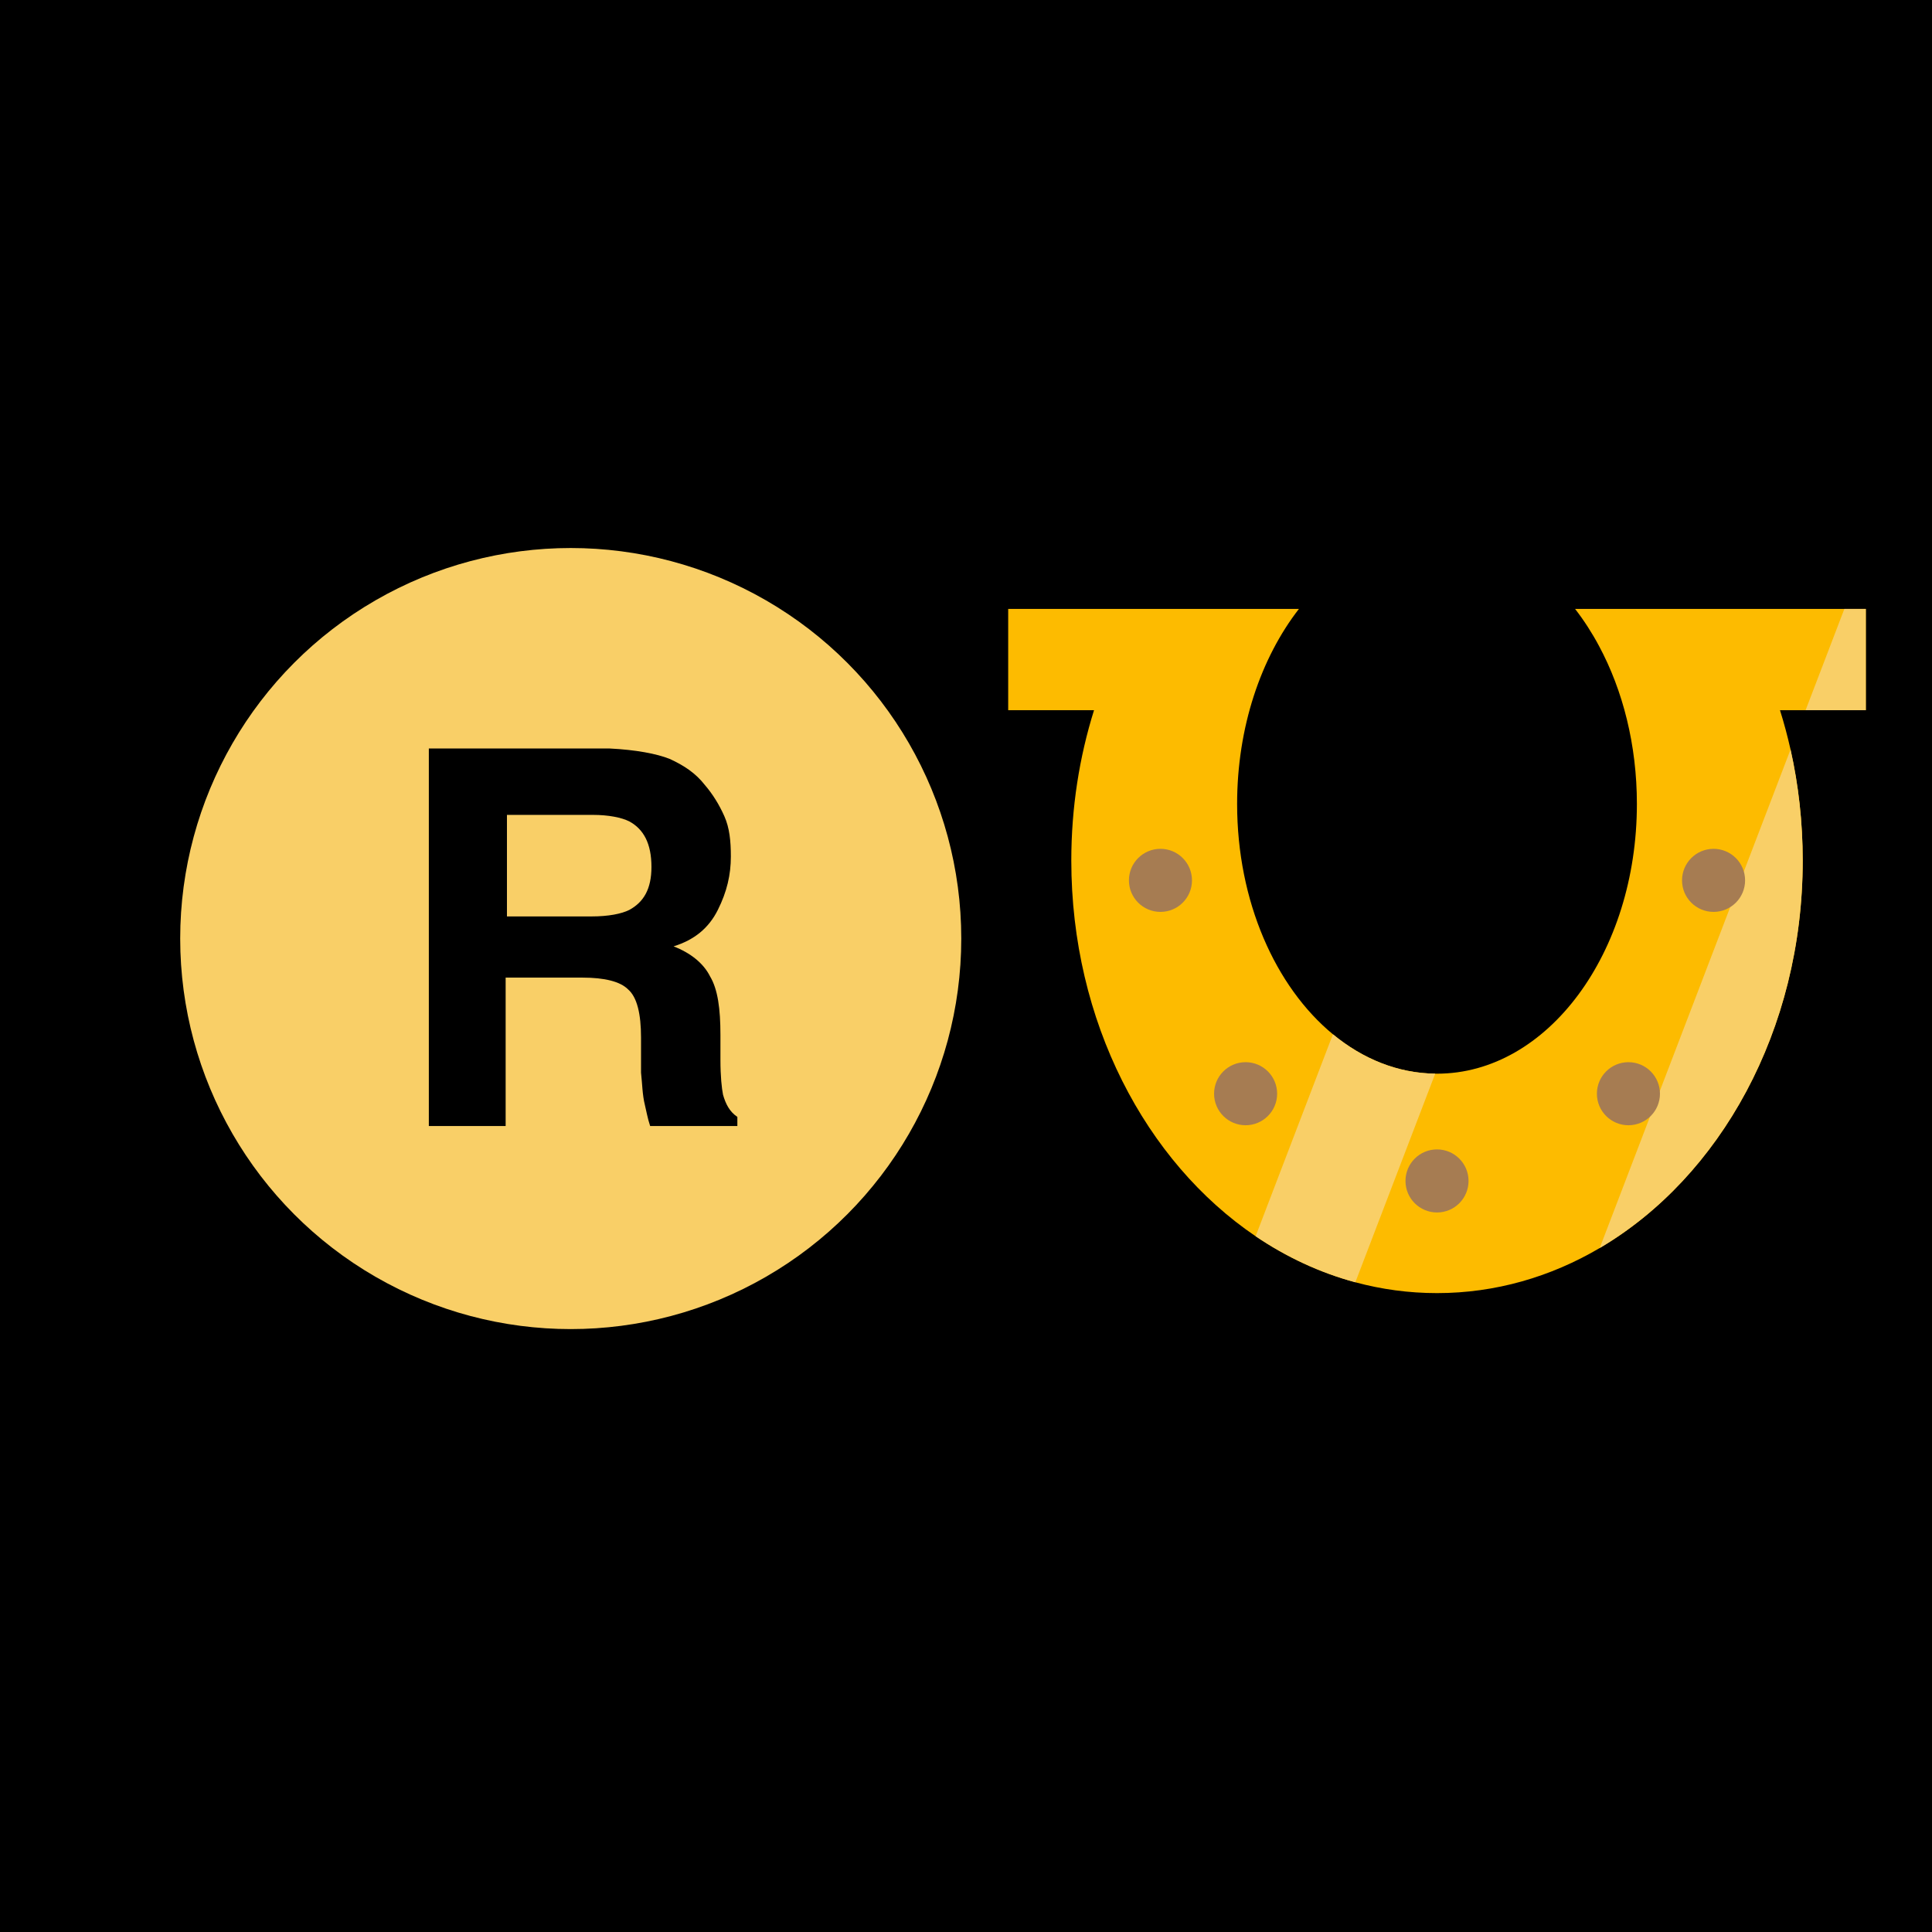<svg xmlns="http://www.w3.org/2000/svg" xmlns:xlink="http://www.w3.org/1999/xlink" version="1.1" width="1000" height="1000" viewBox="0 0 1000 1000" xml:space="preserve">
<desc>Created with Fabric.js 3.5.0</desc>
<defs>
</defs>
<rect x="0" y="0" width="100%" height="100%" fill="#000"/>
<g transform="matrix(0.867 0 0 0.867 743.793 492.241)" id="86428">
<g style="" vector-effect="non-scaling-stroke">
		<g transform="matrix(1 0 0 1 0 0.001)" id="Layer_1">
<path style="stroke: none; stroke-width: 1; stroke-dasharray: none; stroke-linecap: butt; stroke-dashoffset: 0; stroke-linejoin: miter; stroke-miterlimit: 4; is-custom-font: none; font-file-url: none; fill: rgb(253,187,0); fill-rule: nonzero; opacity: 1;" transform=" translate(-256, -256)" d="M 512 51.768 v 60.466 h -51.241 c 2.41 7.656 4.506 15.486 6.3 23.469 c 4.744 21.159 7.267 43.373 7.267 66.289 c 0 101.341 -49.36 189.053 -121.195 231.334 c -29.254 17.231 -62.236 26.907 -97.137 26.907 c -16.754 0 -33.069 -2.234 -48.744 -6.463 c -21.184 -5.711 -41.19 -15.073 -59.537 -27.484 C 81.975 381.783 37.674 298 37.674 201.992 c 0 -31.564 4.795 -61.796 13.567 -89.757 H 0 V 51.768 h 173.566 c -11.37 14.659 -20.595 32.316 -26.982 52.045 c -6.376 19.716 -9.915 41.503 -9.915 64.393 c 0 58.206 22.891 109.209 57.19 137.51 c 17.821 14.684 38.704 23.243 61.068 23.506 c 0.351 0.013 0.716 0.013 1.067 0.013 h 0.013 c 65.913 -0.013 119.324 -72.1 119.324 -161.028 c 0 -35.252 -8.383 -67.858 -22.64 -94.376 c -4.242 -7.932 -9.024 -15.311 -14.257 -22.063 L 512 51.768 L 512 51.768 z" stroke-linecap="round"/>
</g>
		<g transform="matrix(1 0 0 1 -54.68 123.743)" id="Layer_1">
<path style="stroke: none; stroke-width: 1; stroke-dasharray: none; stroke-linecap: butt; stroke-dashoffset: 0; stroke-linejoin: miter; stroke-miterlimit: 4; is-custom-font: none; font-file-url: none; fill: rgb(249,207,103); fill-rule: nonzero; opacity: 1;" transform=" translate(-201.32, -379.743)" d="M 193.859 305.717 c 17.821 14.684 38.704 23.243 61.068 23.506 l -47.677 124.546 c -21.184 -5.711 -41.19 -15.073 -59.537 -27.484 L 193.859 305.717 z" stroke-linecap="round"/>
</g>
		<g transform="matrix(1 0 0 1 157.728 28.514)" id="Layer_1">
<path style="stroke: none; stroke-width: 1; stroke-dasharray: none; stroke-linecap: butt; stroke-dashoffset: 0; stroke-linejoin: miter; stroke-miterlimit: 4; is-custom-font: none; font-file-url: none; fill: rgb(249,207,103); fill-rule: nonzero; opacity: 1;" transform=" translate(-413.728, -284.514)" d="M 467.059 135.702 c 4.744 21.159 7.267 43.373 7.267 66.289 c 0 101.341 -49.36 189.053 -121.195 231.334 L 467.059 135.702 z" stroke-linecap="round"/>
</g>
		<g transform="matrix(1 0 0 1 238.023 -173.999)" id="Layer_1">
<polygon style="stroke: none; stroke-width: 1; stroke-dasharray: none; stroke-linecap: butt; stroke-dashoffset: 0; stroke-linejoin: miter; stroke-miterlimit: 4; is-custom-font: none; font-file-url: none; fill: rgb(249,207,103); fill-rule: nonzero; opacity: 1;" points="17.977,-30.233 17.977,30.233 -17.977,30.233 5.165,-30.233 "/>
</g>
		<g transform="matrix(1 0 0 1 -165.104 -42.178)" id="Layer_1">
<circle style="stroke: none; stroke-width: 1; stroke-dasharray: none; stroke-linecap: butt; stroke-dashoffset: 0; stroke-linejoin: miter; stroke-miterlimit: 4; is-custom-font: none; font-file-url: none; fill: rgb(166,124,82); fill-rule: nonzero; opacity: 1;" cx="0" cy="0" r="18.824"/>
</g>
		<g transform="matrix(1 0 0 1 -114.269 85.194)" id="Layer_1">
<circle style="stroke: none; stroke-width: 1; stroke-dasharray: none; stroke-linecap: butt; stroke-dashoffset: 0; stroke-linejoin: miter; stroke-miterlimit: 4; is-custom-font: none; font-file-url: none; fill: rgb(166,124,82); fill-rule: nonzero; opacity: 1;" cx="0" cy="0" r="18.824"/>
</g>
		<g transform="matrix(1 0 0 1 0.005 137.268)" id="Layer_1">
<circle style="stroke: none; stroke-width: 1; stroke-dasharray: none; stroke-linecap: butt; stroke-dashoffset: 0; stroke-linejoin: miter; stroke-miterlimit: 4; is-custom-font: none; font-file-url: none; fill: rgb(166,124,82); fill-rule: nonzero; opacity: 1;" cx="0" cy="0" r="18.824"/>
</g>
		<g transform="matrix(1 0 0 1 165.103 -42.178)" id="Layer_1">
<circle style="stroke: none; stroke-width: 1; stroke-dasharray: none; stroke-linecap: butt; stroke-dashoffset: 0; stroke-linejoin: miter; stroke-miterlimit: 4; is-custom-font: none; font-file-url: none; fill: rgb(166,124,82); fill-rule: nonzero; opacity: 1;" cx="0" cy="0" r="18.824"/>
</g>
		<g transform="matrix(1 0 0 1 114.279 85.194)" id="Layer_1">
<circle style="stroke: none; stroke-width: 1; stroke-dasharray: none; stroke-linecap: butt; stroke-dashoffset: 0; stroke-linejoin: miter; stroke-miterlimit: 4; is-custom-font: none; font-file-url: none; fill: rgb(166,124,82); fill-rule: nonzero; opacity: 1;" cx="0" cy="0" r="18.824"/>
</g>
</g>
</g>
<g transform="matrix(6.738 0 0 6.738 295.411 485.796)" id="446687">
<g style="" vector-effect="non-scaling-stroke">
		<g transform="matrix(1 0 0 1 0 0)">
<circle style="stroke: none; stroke-width: 1; stroke-dasharray: none; stroke-linecap: butt; stroke-dashoffset: 0; stroke-linejoin: miter; stroke-miterlimit: 4; is-custom-font: none; font-file-url: none; fill: rgb(249,207,103); fill-rule: nonzero; opacity: 1;" cx="0" cy="0" r="30"/>
</g>
		<g transform="matrix(1 0 0 1 0.95 -0.1)">
<path style="stroke: none; stroke-width: 1; stroke-dasharray: none; stroke-linecap: butt; stroke-dashoffset: 0; stroke-linejoin: miter; stroke-miterlimit: 4; is-custom-font: none; font-file-url: none; fill: rgb(0,0,0); fill-rule: nonzero; opacity: 1;" transform=" translate(-32.95, -31.9)" d="M 39.6 18.2 c 1.1 0.5 2 1.1 2.7 2 c 0.6 0.7 1.1 1.5 1.5 2.4 c 0.4 0.9 0.5 1.9 0.5 3.1 c 0 1.4 -0.3 2.7 -1 4.1 s -1.8 2.3 -3.4 2.8 c 1.3 0.5 2.3 1.3 2.8 2.3 c 0.6 1 0.8 2.5 0.8 4.5 v 1.9 c 0 1.3 0.1 2.2 0.2 2.7 c 0.2 0.7 0.5 1.3 1.1 1.7 v 0.7 h -6.7 c -0.2 -0.6 -0.3 -1.2 -0.4 -1.6 c -0.2 -0.8 -0.2 -1.6 -0.3 -2.5 v -2.7 c 0 -1.8 -0.3 -3.1 -1 -3.7 c -0.6 -0.6 -1.8 -0.9 -3.5 -0.9 H 27 v 11.4 h -5.9 v -29 H 35 c 2 0.1 3.6 0.4 4.6 0.8 m -12.5 4.3 v 7.8 h 6.5 c 1.3 0 2.3 -0.2 2.9 -0.5 c 1.1 -0.6 1.7 -1.6 1.7 -3.3 c 0 -1.8 -0.6 -2.9 -1.7 -3.5 c -0.6 -0.3 -1.6 -0.5 -2.8 -0.5 h -6.6" stroke-linecap="round"/>
</g>
</g>
</g>
</svg>
